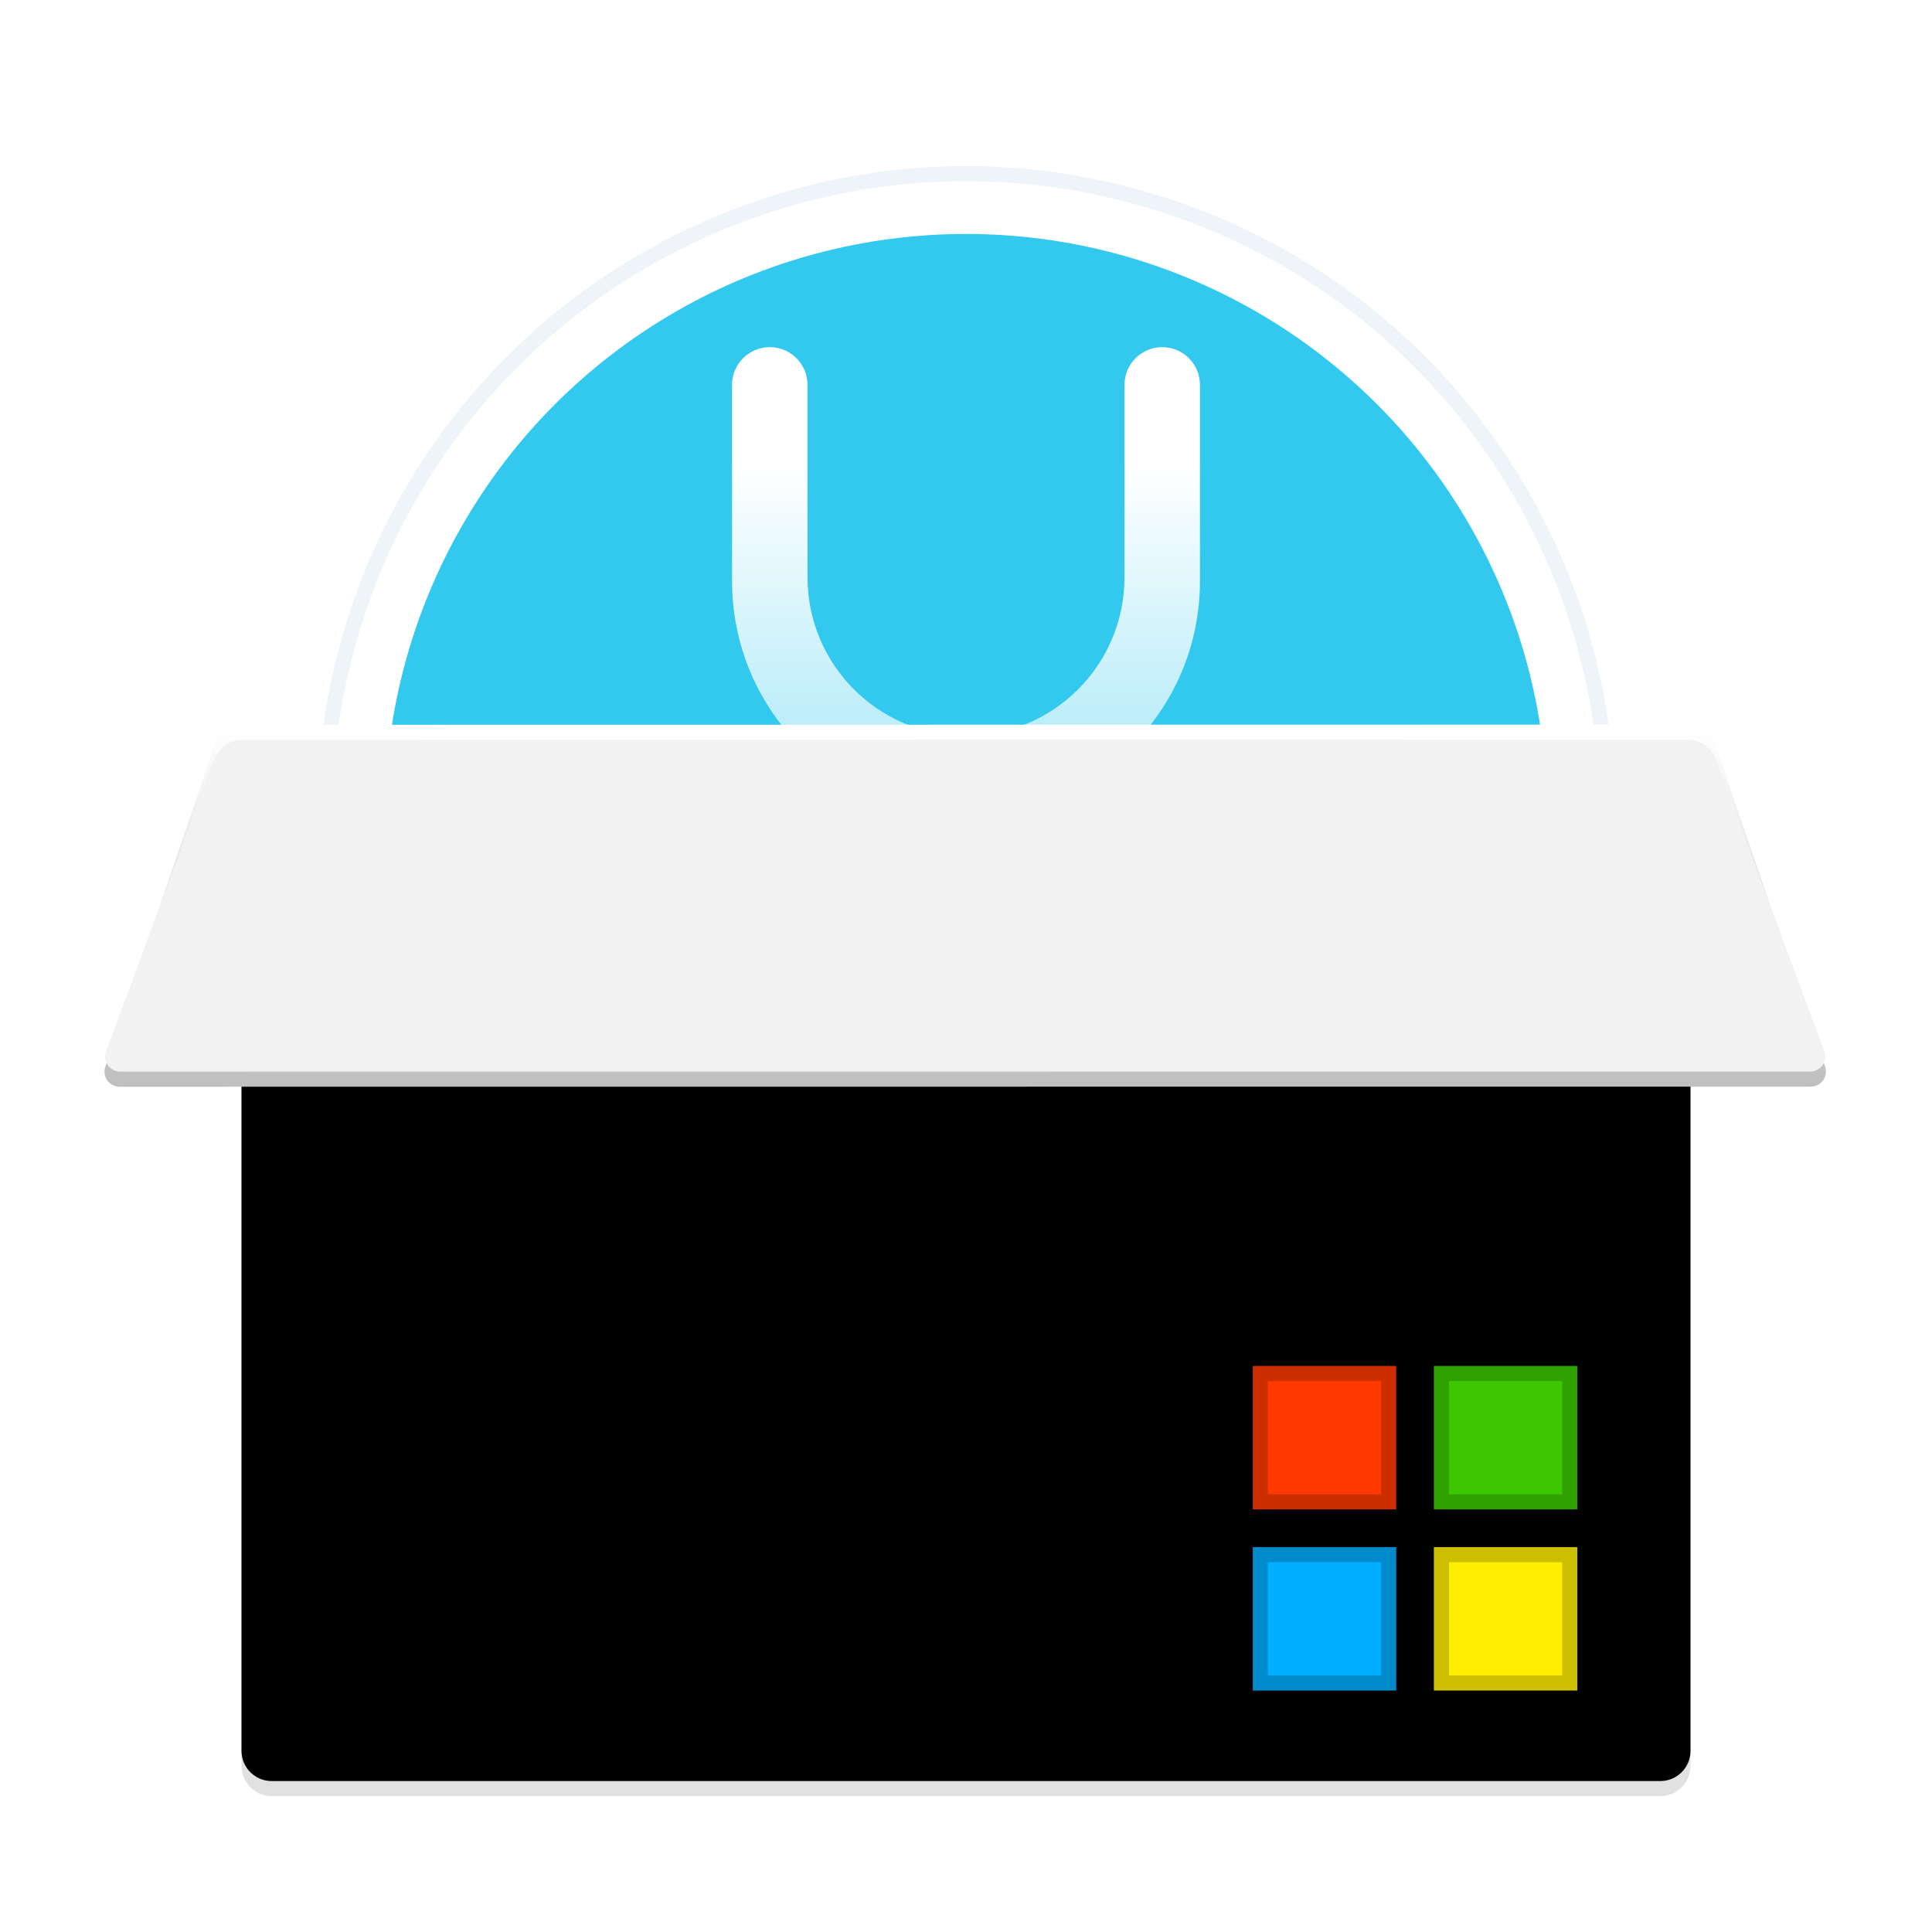 <svg xmlns="http://www.w3.org/2000/svg" xmlns:xlink="http://www.w3.org/1999/xlink" width="256" height="256" viewBox="0 0 256 256">
  <defs>
    <filter id="uos-installtool-a" width="123.5%" height="125%" x="-11.8%" y="-12.5%" filterUnits="objectBoundingBox">
      <feOffset dy="4" in="SourceAlpha" result="shadowOffsetOuter1"/>
      <feGaussianBlur in="shadowOffsetOuter1" result="shadowBlurOuter1" stdDeviation="5"/>
      <feColorMatrix in="shadowBlurOuter1" result="shadowMatrixOuter1" values="0 0 0 0 0   0 0 0 0 0   0 0 0 0 0  0 0 0 0.2 0"/>
      <feMerge>
        <feMergeNode in="shadowMatrixOuter1"/>
        <feMergeNode in="SourceGraphic"/>
      </feMerge>
    </filter>
    <linearGradient id="uos-installtool-b" x1="50%" x2="50%" y1="25.076%" y2="100%">
      <stop offset="0%" stop-color="#FFF"/>
      <stop offset="100%" stop-color="#FFF" stop-opacity=".558"/>
    </linearGradient>
    <path id="uos-installtool-c" d="M24.278,78 L205.612,78 C208.557,78 210.945,80.388 210.945,83.333 L210.945,212 C210.945,214.209 209.154,216 206.945,216 L22.945,216 C20.736,216 18.945,214.209 18.945,212 L18.945,83.333 C18.945,80.388 21.333,78 24.278,78 Z"/>
    <filter id="uos-installtool-d" width="101%" height="101.4%" x="-.5%" y="-.7%" filterUnits="objectBoundingBox">
      <feOffset dy="-2" in="SourceAlpha" result="shadowOffsetInner1"/>
      <feComposite in="shadowOffsetInner1" in2="SourceAlpha" k2="-1" k3="1" operator="arithmetic" result="shadowInnerInner1"/>
      <feColorMatrix in="shadowInnerInner1" values="0 0 0 0 0   0 0 0 0 0   0 0 0 0 0  0 0 0 0.199 0"/>
    </filter>
    <rect id="uos-installtool-f" width="19" height="19" x="24" y="24"/>
    <filter id="uos-installtool-e" width="110.5%" height="121.1%" x="-5.3%" y="-5.3%" filterUnits="objectBoundingBox">
      <feOffset dy="2" in="SourceAlpha" result="shadowOffsetOuter1"/>
      <feColorMatrix in="shadowOffsetOuter1" values="0 0 0 0 1   0 0 0 0 1   0 0 0 0 1  0 0 0 0.5 0"/>
    </filter>
    <rect id="uos-installtool-h" width="19" height="19" x="24" y="0"/>
    <filter id="uos-installtool-g" width="110.5%" height="121.1%" x="-5.3%" y="-5.3%" filterUnits="objectBoundingBox">
      <feOffset dy="2" in="SourceAlpha" result="shadowOffsetOuter1"/>
      <feColorMatrix in="shadowOffsetOuter1" values="0 0 0 0 1   0 0 0 0 1   0 0 0 0 1  0 0 0 0.5 0"/>
    </filter>
    <rect id="uos-installtool-j" width="19" height="19" x="0" y="0"/>
    <filter id="uos-installtool-i" width="110.5%" height="121.1%" x="-5.3%" y="-5.3%" filterUnits="objectBoundingBox">
      <feOffset dy="2" in="SourceAlpha" result="shadowOffsetOuter1"/>
      <feColorMatrix in="shadowOffsetOuter1" values="0 0 0 0 1   0 0 0 0 1   0 0 0 0 1  0 0 0 0.5 0"/>
    </filter>
    <rect id="uos-installtool-l" width="19" height="19" x="0" y="24"/>
    <filter id="uos-installtool-k" width="110.5%" height="121.1%" x="-5.3%" y="-5.3%" filterUnits="objectBoundingBox">
      <feOffset dy="2" in="SourceAlpha" result="shadowOffsetOuter1"/>
      <feColorMatrix in="shadowOffsetOuter1" values="0 0 0 0 1   0 0 0 0 1   0 0 0 0 1  0 0 0 0.5 0"/>
    </filter>
    <linearGradient id="uos-installtool-m" x1="50%" x2="50%" y1=".694%" y2="100%">
      <stop offset="0%" stop-color="#FFF"/>
      <stop offset="100%" stop-color="#BFBFBF"/>
    </linearGradient>
  </defs>
  <g fill="none" filter="url(#uos-installtool-a)" transform="translate(13.055 18)">
    <path fill="#FFF" d="M139.087,3.48 C93.507,-9.85 45.76,16.283 32.425,61.864 C19.095,107.438 45.234,155.19 90.814,168.52 C136.383,181.85 184.141,155.717 197.465,110.142 C210.795,64.556 184.657,16.81 139.087,3.48 L139.087,3.48 Z"/>
    <path fill="#EFF4F8" d="M32.425,61.864 C45.76,16.283 93.507,-9.85 139.087,3.48 C184.657,16.81 210.795,64.556 197.465,110.142 C184.141,155.717 136.383,181.85 90.814,168.52 C45.234,155.19 19.095,107.438 32.425,61.864 Z M33.965,63.761 C21.837,107.87 47.301,153.711 91.375,166.6 C135.888,179.621 182.532,154.092 195.546,109.58 C208.565,65.058 183.037,18.42 138.526,5.4 C94.45,-7.49 48.302,17.399 34.745,61.095 L34.344,62.425 L33.965,63.761 Z"/>
    <circle cx="114.945" cy="86" r="77" fill="#00BBE9" opacity=".8"/>
    <path fill="url(#uos-installtool-b)" d="M88.945,24 C91.706,24 93.945,26.239 93.945,29 L93.945,54.5 C93.945,66.098 103.347,75.5 114.945,75.5 C126.543,75.5 135.945,66.098 135.945,54.5 L135.945,29 C135.945,26.239 138.184,24 140.945,24 C143.706,24 145.945,26.239 145.945,29 L145.945,55 C145.945,72.121 132.066,86 114.945,86 C97.824,86 83.945,72.121 83.945,55 L83.945,29 C83.945,26.239 86.184,24 88.945,24 Z"/>
    <use fill="#E1E1E1" xlink:href="#uos-installtool-c"/>
    <use fill="#000" filter="url(#uos-installtool-d)" xlink:href="#uos-installtool-c"/>
    <g transform="translate(152.945 159)">
      <use fill="#000" filter="url(#uos-installtool-e)" xlink:href="#uos-installtool-f"/>
      <use fill="#FE0" xlink:href="#uos-installtool-f"/>
      <use fill="#000" filter="url(#uos-installtool-g)" xlink:href="#uos-installtool-h"/>
      <use fill="#3CC700" xlink:href="#uos-installtool-h"/>
      <use fill="#000" filter="url(#uos-installtool-i)" xlink:href="#uos-installtool-j"/>
      <use fill="#FF3900" xlink:href="#uos-installtool-j"/>
      <use fill="#000" filter="url(#uos-installtool-k)" xlink:href="#uos-installtool-l"/>
      <use fill="#00AFFF" xlink:href="#uos-installtool-l"/>
      <path fill="#000" fill-opacity=".201" d="M43 24L43 43 24 43 24 24 43 24zM41 26L26 26 26 41 41 41 41 26zM43 0L43 19 24 19 24 0 43 0zM41 2L26 2 26 17 41 17 41 2zM19 0L19 19 0 19 0 0 19 0zM17 2L2 2 2 17 17 17 17 2zM19 24L19 43 0 43 0 24 19 24zM17 26L2 26 2 41 17 41 17 26z"/>
    </g>
    <g transform="translate(0 74.017)">
      <path fill="url(#uos-installtool-m)" d="M214.271,2.711 L228.785,45.323 C229.141,46.369 228.582,47.505 227.536,47.861 C227.329,47.932 227.111,47.968 226.892,47.968 L2.792,47.982 C1.687,47.982 0.792,47.086 0.792,45.982 C0.792,45.763 0.827,45.546 0.898,45.338 L15.369,2.734 C15.92,1.112 17.443,0.02 19.156,0.02 L210.484,0 C212.196,0 213.719,1.09 214.271,2.711 Z"/>
      <path fill="#F2F2F2" d="M214.316,4.607 L228.683,43.271 C229.068,44.307 228.541,45.458 227.505,45.843 C227.282,45.925 227.047,45.968 226.809,45.968 L2.874,45.982 C1.77,45.982 0.874,45.086 0.874,43.982 C0.874,43.744 0.916,43.509 0.999,43.287 L15.323,4.63 C15.905,3.062 17.401,2.02 19.074,2.02 L210.566,2 C212.238,2 213.734,3.04 214.316,4.607 Z"/>
    </g>
  </g>
</svg>
